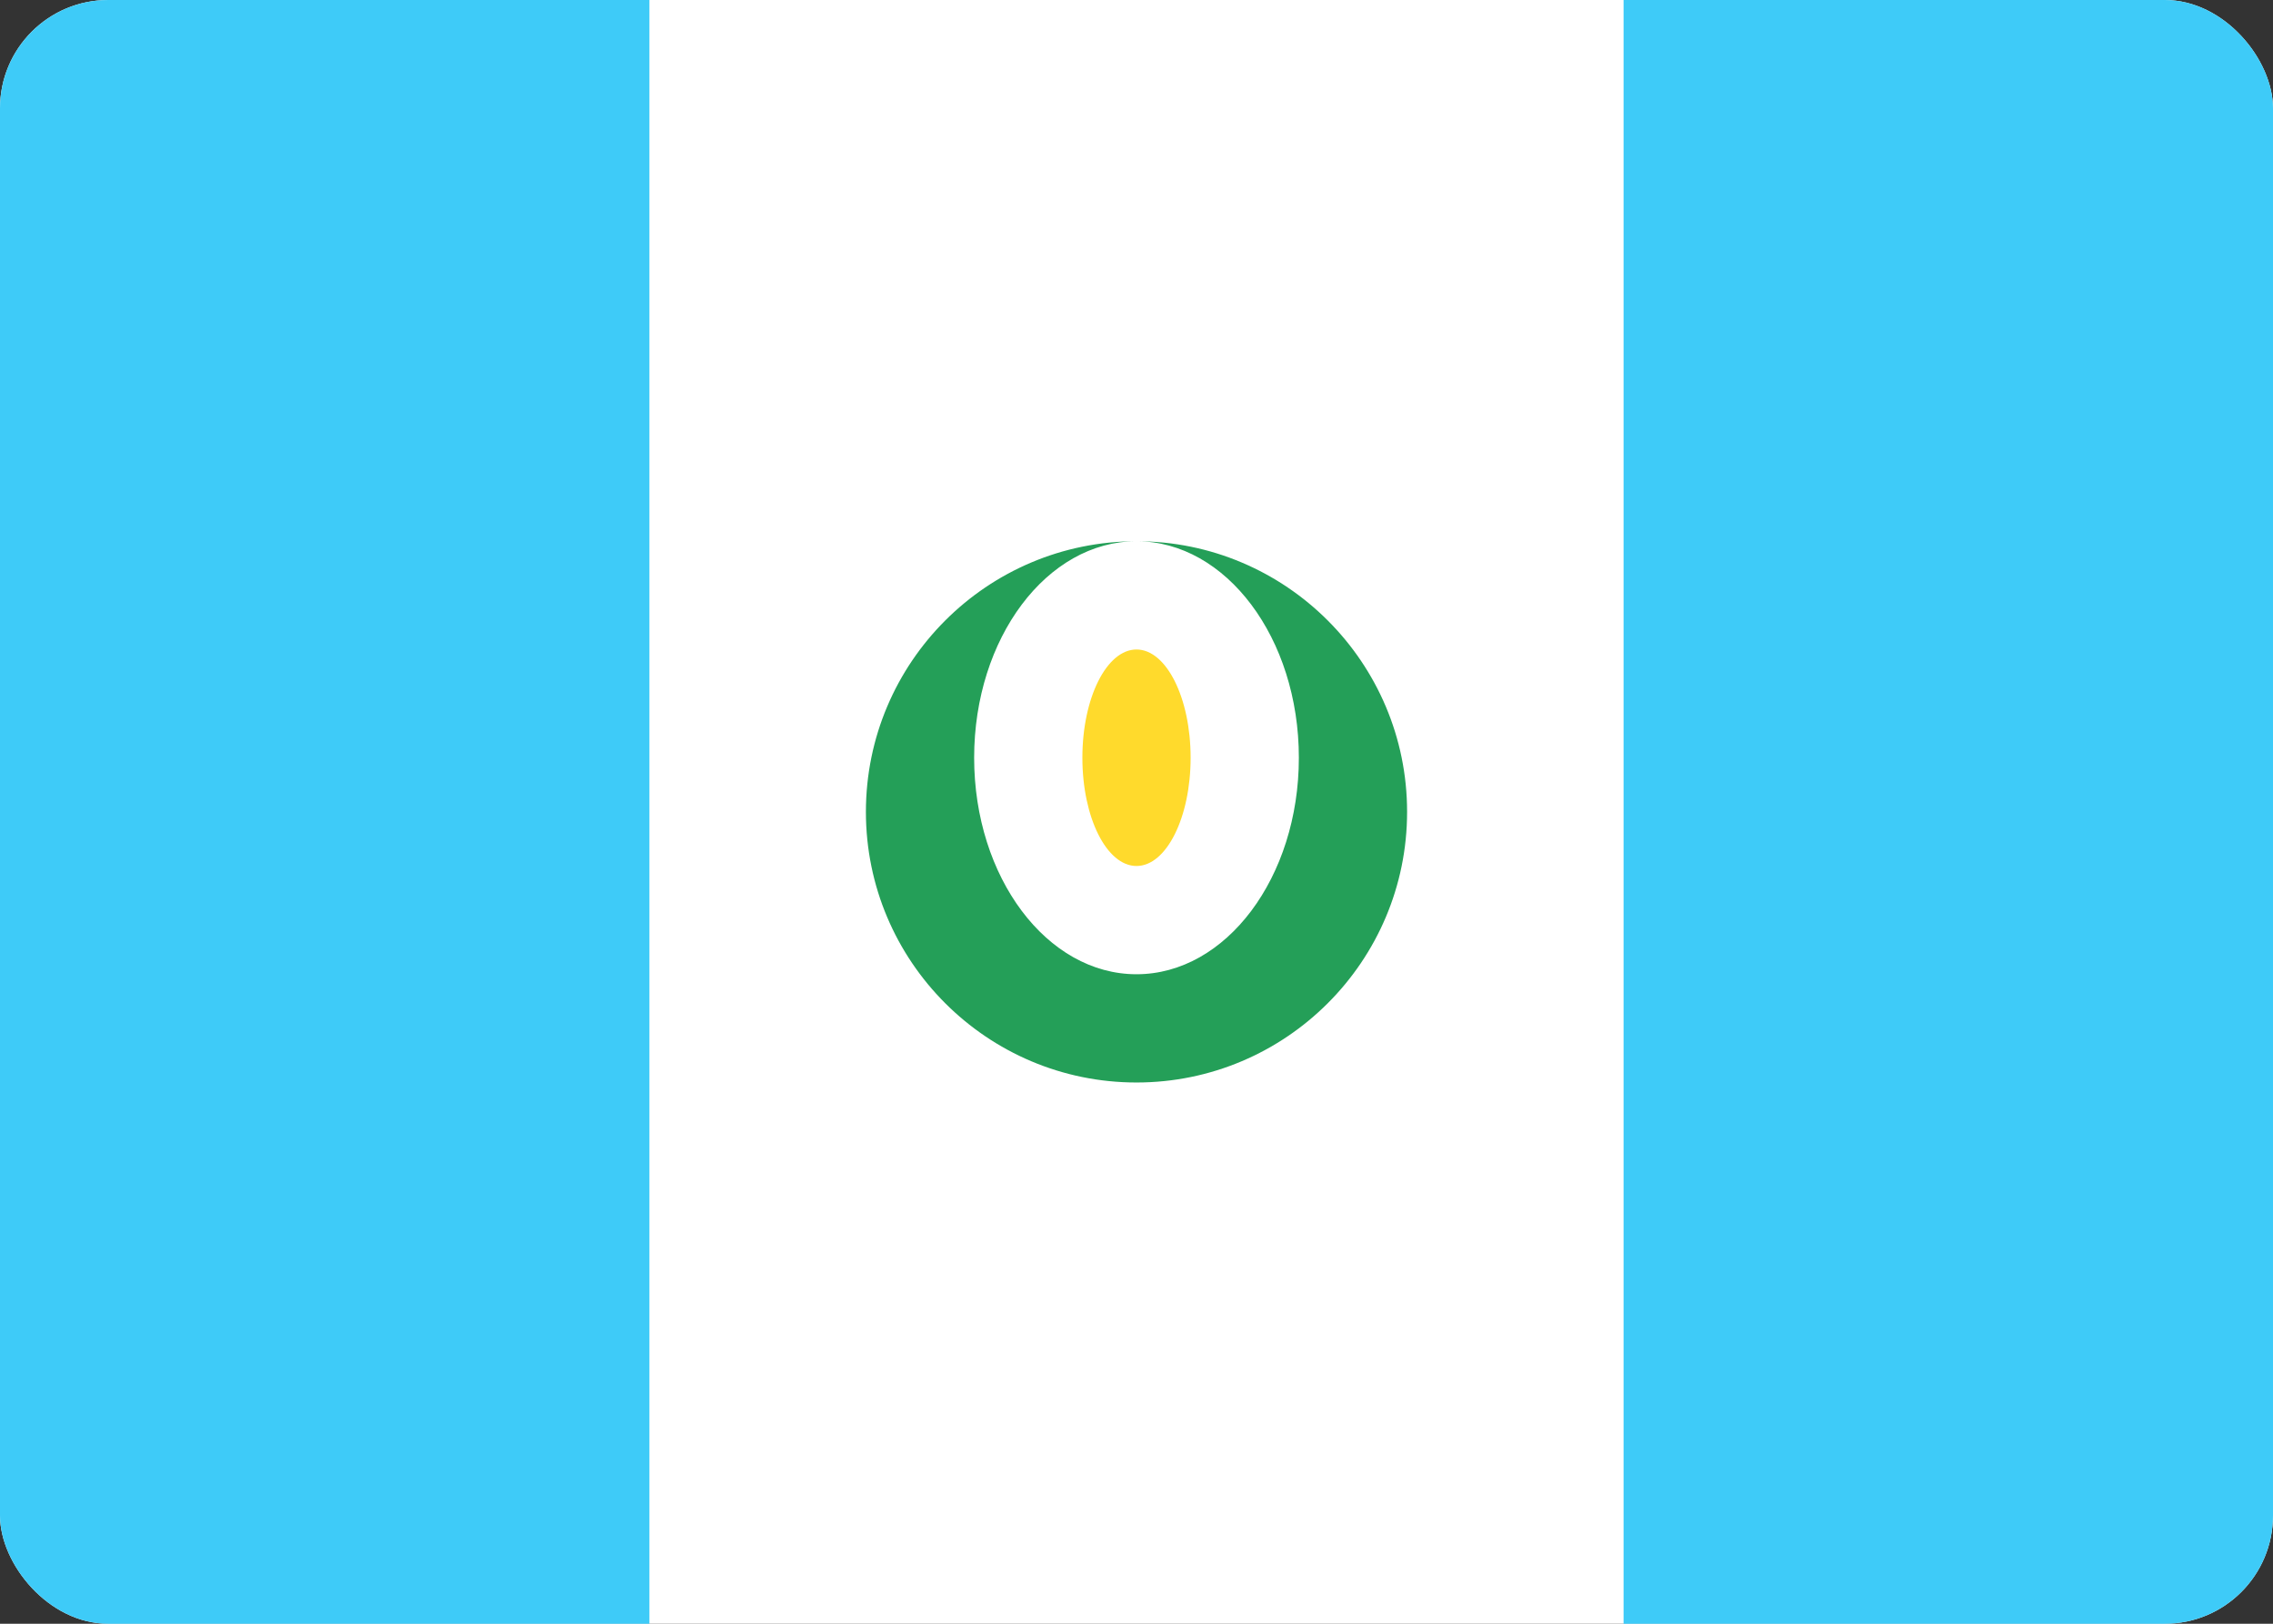 <svg width="42" height="30" viewBox="0 0 42 30" fill="none" xmlns="http://www.w3.org/2000/svg">
<rect x="0" y="0" width="42" height="30" fill="#333333" stroke="none"/>
<g clip-path="url(#clip0_2906_60619)">
<rect width="42" height="30" rx="2" fill="white"/>
<path d="M21 16C21.552 16 22 15.104 22 14C22 12.895 21.552 12 21 12C20.448 12 20 12.895 20 14C20 15.104 20.448 16 21 16Z" fill="#FFDA2C"/>
<path fill-rule="evenodd" clip-rule="evenodd" d="M26 15C26 12.24 23.76 10 21 10C18.24 10 16 12.24 16 15C16 17.76 18.24 20 21 20C23.76 20 26 17.76 26 15ZM21 18C22.656 18 24 16.21 24 14C24 11.79 22.656 10 21 10C19.344 10 18 11.79 18 14C18 16.21 19.344 18 21 18Z" fill="#249F58"/>
<path d="M30 0H42V30H30V0Z" fill="#3ECBF8"/>
<path d="M0 0H12V30H0V0Z" fill="#3ECBF8"/>
</g>
<defs>
<clipPath id="clip0_2906_60619">
<rect width="42" height="30" rx="2" fill="white"/>
</clipPath>
</defs>
</svg>

